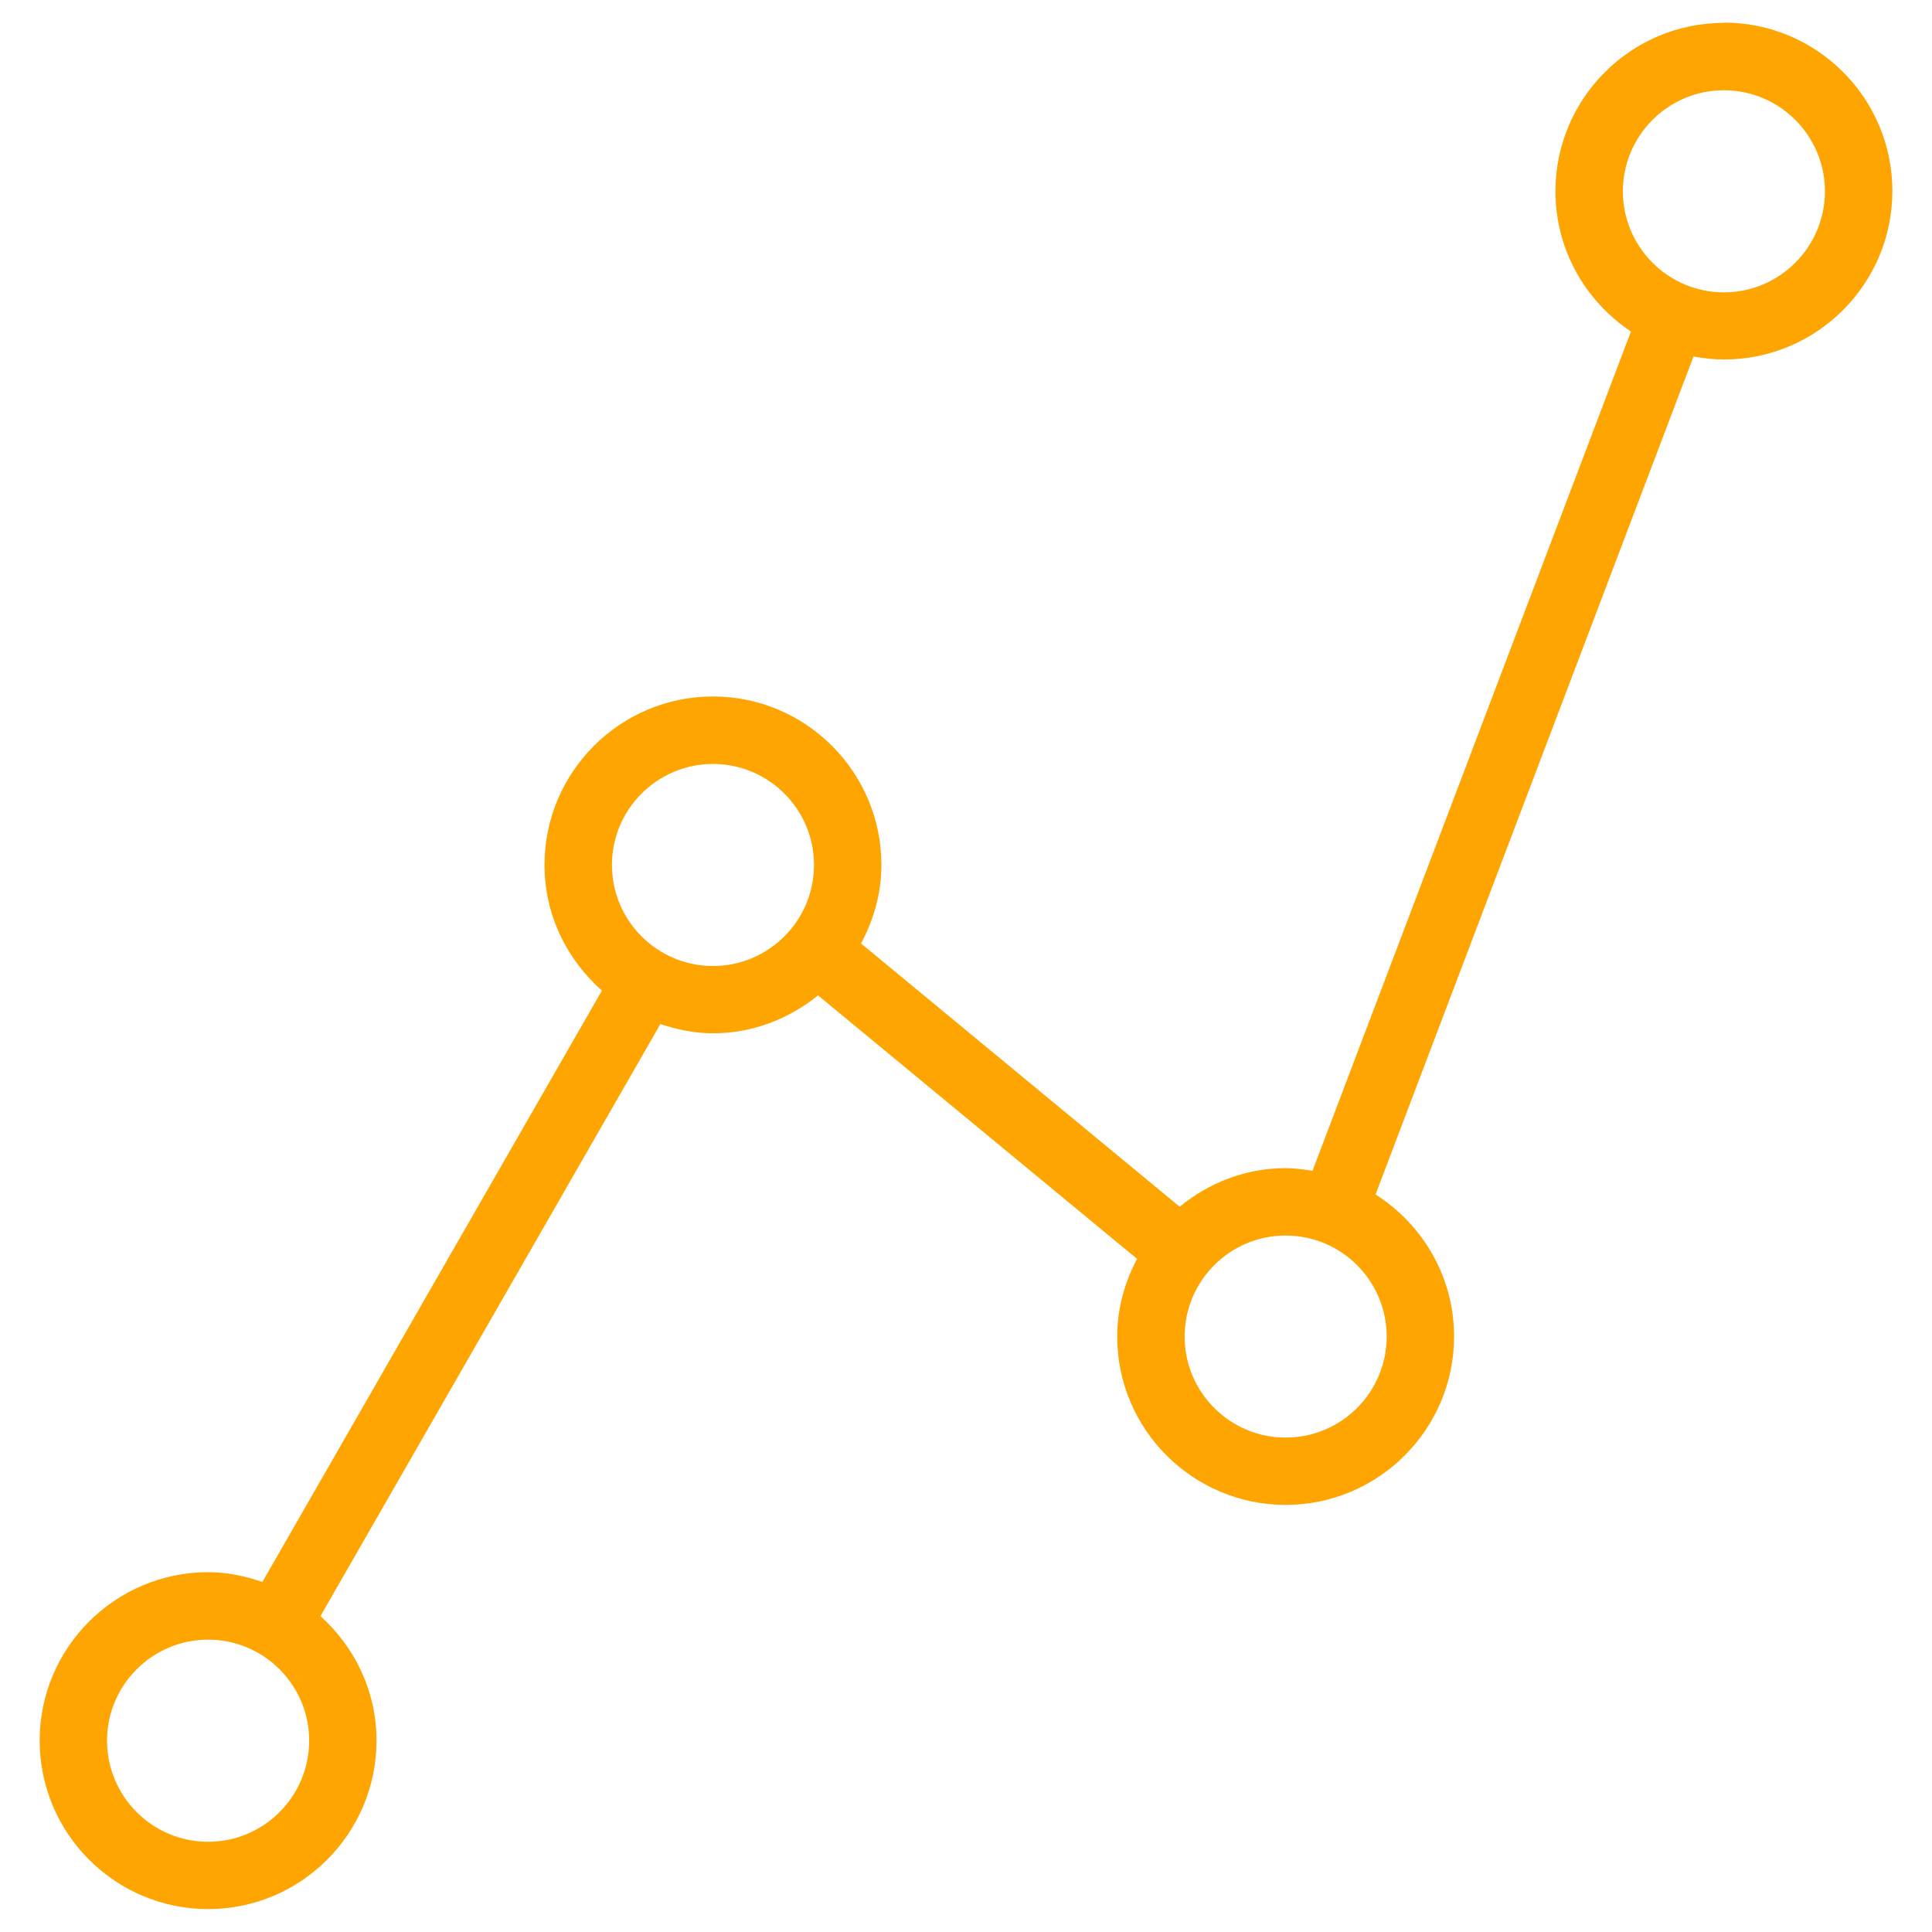 <svg width="43" height="43" viewBox="0 0 43 43" fill="none" xmlns="http://www.w3.org/2000/svg">
<path d="M38.368 0.509C36.301 0.509 34.619 2.189 34.619 4.257C34.619 5.559 35.288 6.706 36.3 7.378L29.212 26.059C29.015 26.027 28.818 25.999 28.614 25.999C27.716 25.999 26.901 26.329 26.256 26.858L19.164 20.999C19.444 20.475 19.617 19.886 19.617 19.25C19.617 17.183 17.935 15.501 15.868 15.501C13.801 15.501 12.119 17.183 12.119 19.25C12.119 20.367 12.62 21.361 13.397 22.047L5.84 35.209C5.459 35.079 5.058 34.992 4.632 34.992C2.565 34.992 0.883 36.672 0.883 38.739C0.883 40.808 2.565 42.49 4.632 42.49C6.699 42.49 8.38 40.808 8.38 38.739C8.38 37.637 7.893 36.655 7.132 35.969L14.698 22.792C15.068 22.915 15.456 22.998 15.867 22.998C16.757 22.998 17.563 22.673 18.207 22.154L25.307 28.018C25.034 28.538 24.865 29.119 24.865 29.745C24.865 31.812 26.547 33.494 28.614 33.494C30.681 33.494 32.363 31.812 32.363 29.745C32.363 28.415 31.662 27.252 30.615 26.585L37.692 7.934C37.912 7.975 38.137 8.001 38.37 8.001C40.437 8.001 42.118 6.32 42.118 4.251C42.118 2.182 40.437 0.503 38.37 0.503L38.368 0.509ZM4.632 40.992C3.392 40.992 2.382 39.982 2.382 38.741C2.382 37.502 3.392 36.493 4.632 36.493C5.872 36.493 6.881 37.502 6.881 38.741C6.881 39.982 5.872 40.992 4.632 40.992ZM15.868 21.5C14.628 21.5 13.62 20.492 13.62 19.251C13.62 18.011 14.628 17.003 15.868 17.003C17.108 17.003 18.117 18.011 18.117 19.251C18.117 20.492 17.108 21.5 15.868 21.5ZM28.614 31.996C27.374 31.996 26.366 30.988 26.366 29.748C26.366 28.507 27.374 27.499 28.614 27.499C29.855 27.499 30.863 28.507 30.863 29.748C30.863 30.988 29.855 31.996 28.614 31.996ZM38.368 6.507C37.128 6.507 36.12 5.497 36.12 4.257C36.12 3.018 37.128 2.009 38.368 2.009C39.608 2.009 40.617 3.018 40.617 4.257C40.617 5.498 39.608 6.507 38.368 6.507Z" fill="#FEA501"/>
</svg>
